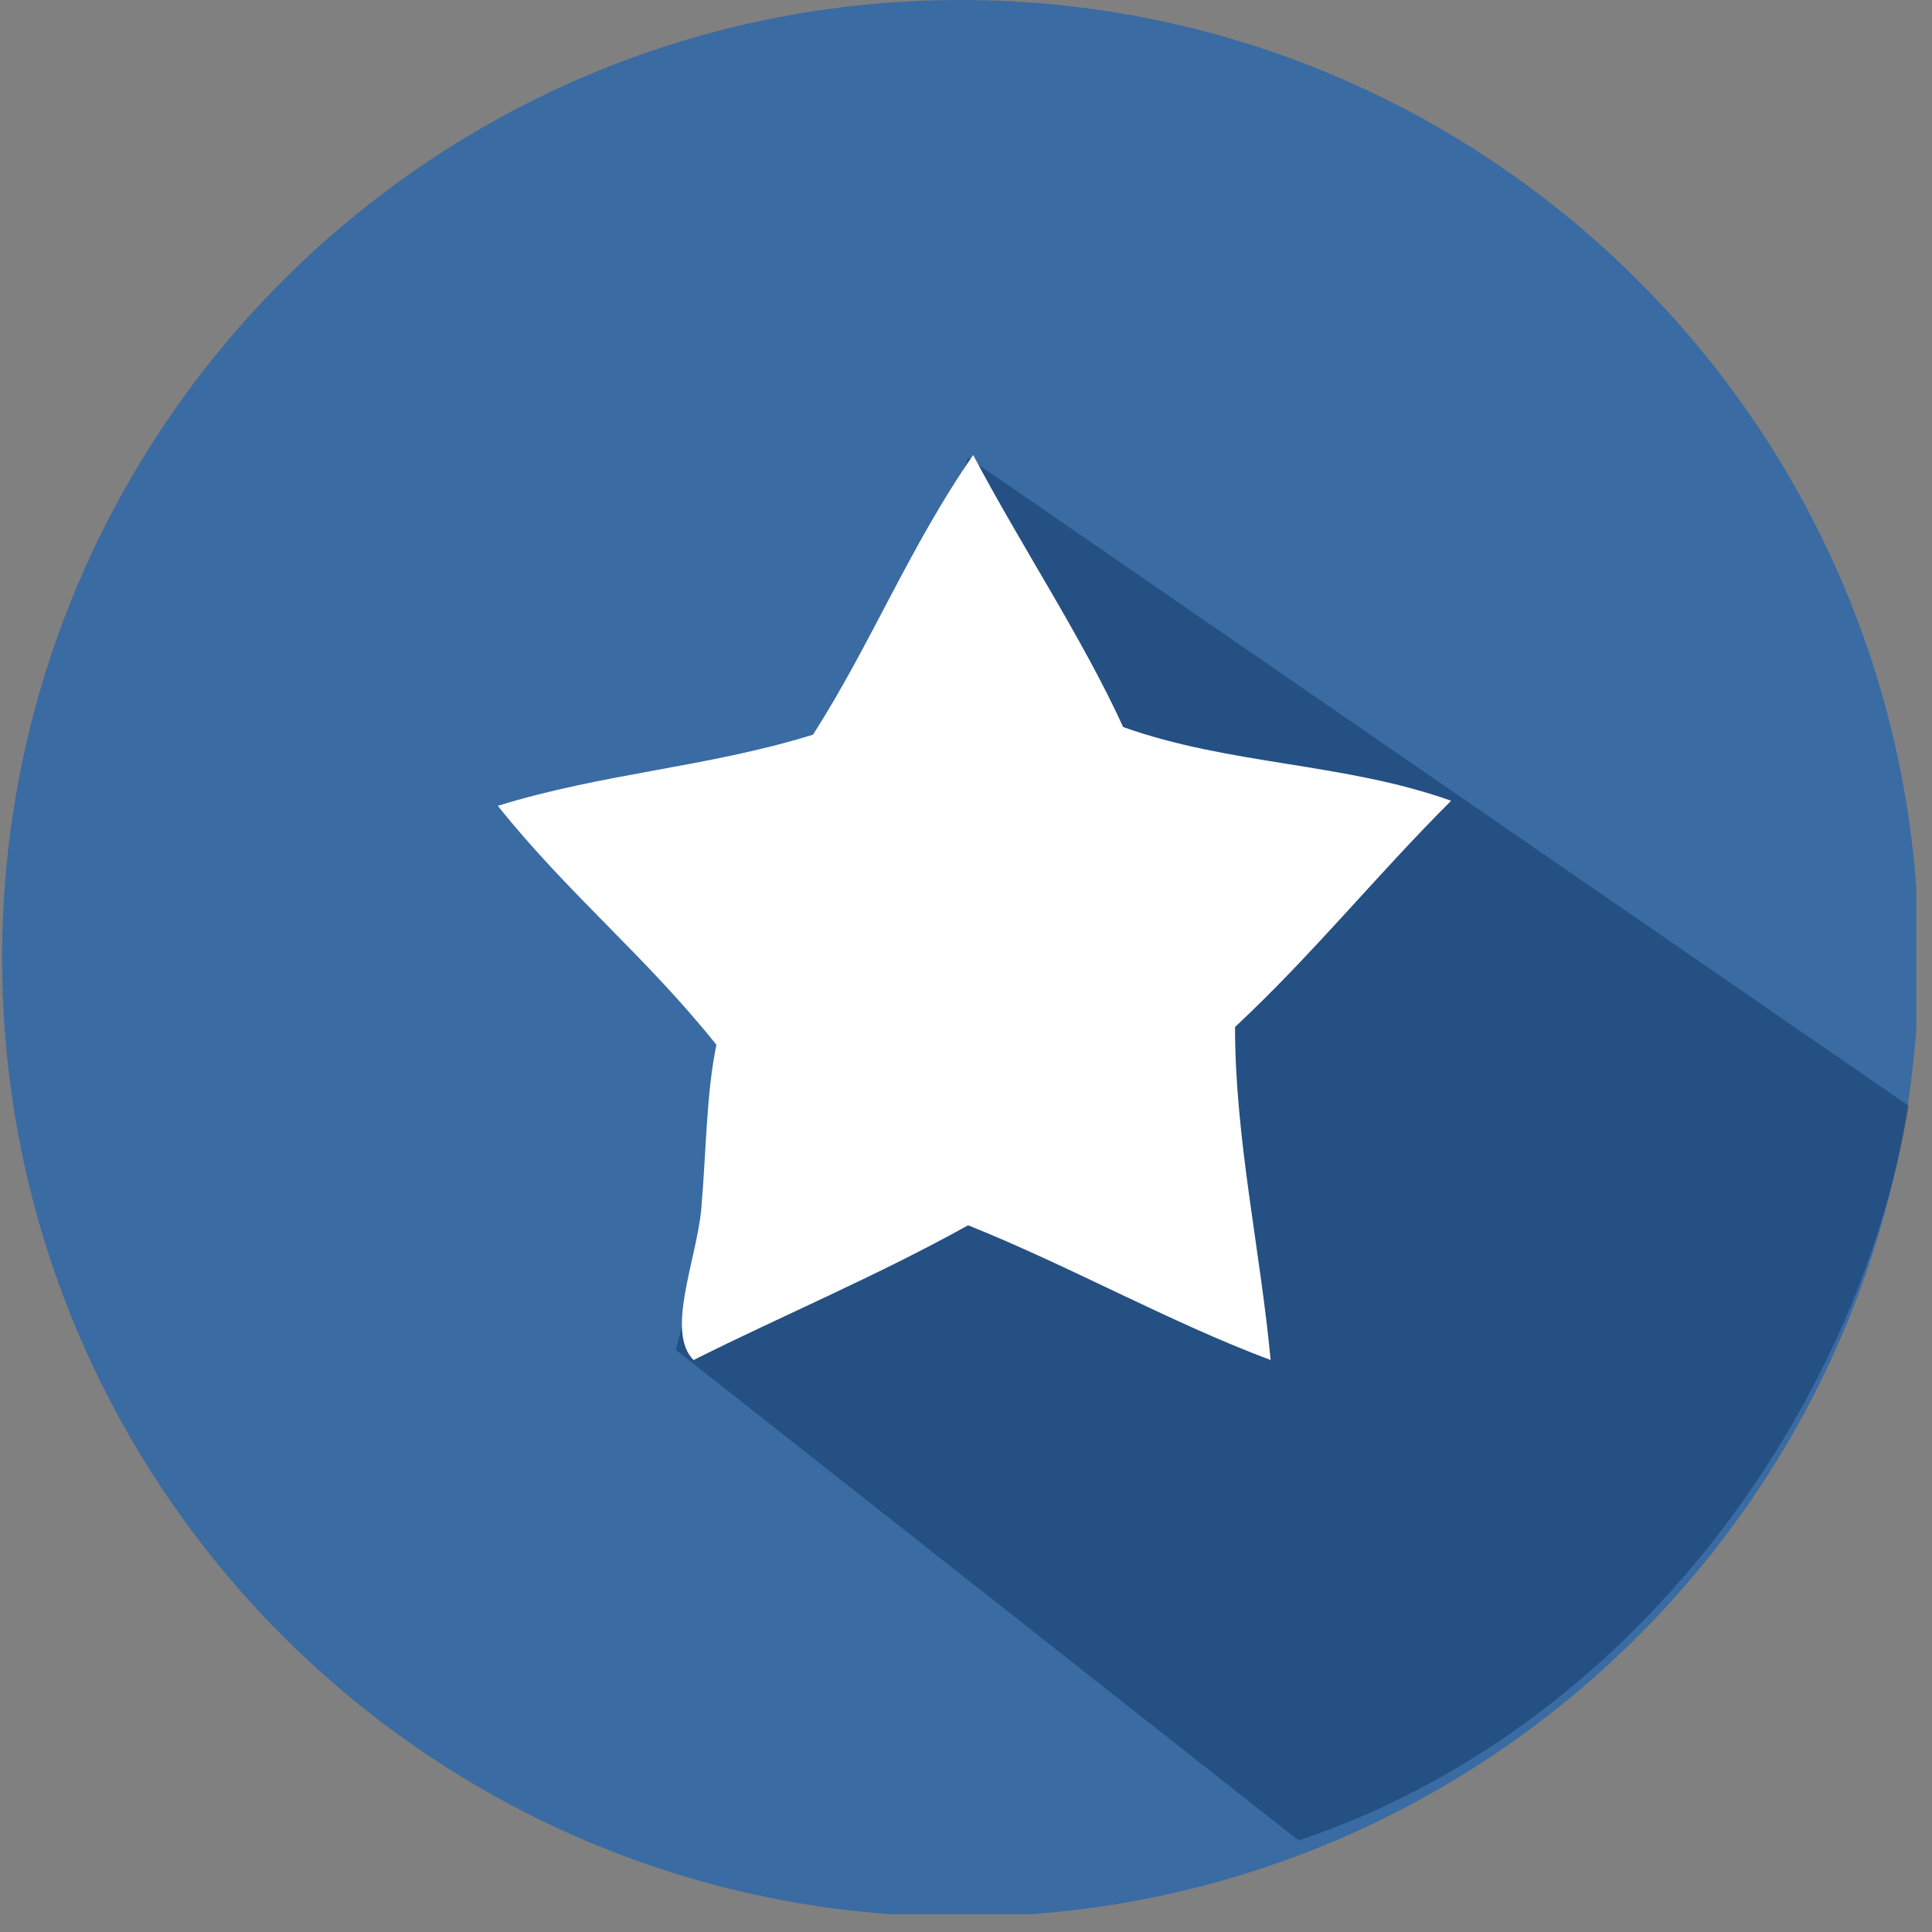 <svg width="76" height="76" viewBox="0 0 76 76" fill="none" xmlns="http://www.w3.org/2000/svg"><rect x="0" y="0" width="76" height="76" fill="#808080" stroke="none"/><g clip-path="url(#clip0)"><path d="M37.783 75.4c20.821 0 37.7-16.879 37.7-37.7S58.605 0 37.783 0 .083 16.879.083 37.7 16.962 75.4 37.783 75.4z" fill="#3A6BA3"/><path opacity=".4" d="M38.084 18l-2.3 6.1-4.1 9.5-5.1 19.5 24.5 19.3c13.1-4.4 22-16.9 24-28.9l-37-25.5z" fill="#042953"/><path d="M49.983 53.5c-4-1.5-7.9-3.7-11.9-5.3-3.6 2-7.2 3.5-10.8 5.3-1.1-1.1.1-3.9.3-5.9.2-2.3.2-4.6.6-6.5-2.8-3.5-5.8-5.9-8.6-9.4 4.2-1.3 8.2-1.5 12.4-2.8 2.3-3.6 3.8-7.4 6.3-11 1.9 3.6 4.3 7.2 5.9 10.7 4.2 1.5 8.7 1.4 12.9 2.9-3 3-5.4 6-8.5 8.9 0 4.4 1 8.8 1.4 13.1z" fill="#fff"/></g><defs><clipPath id="clip0"><path fill="#fff" transform="translate(.083)" d="M0 0h75.3v75.3H0z"/></clipPath></defs></svg>